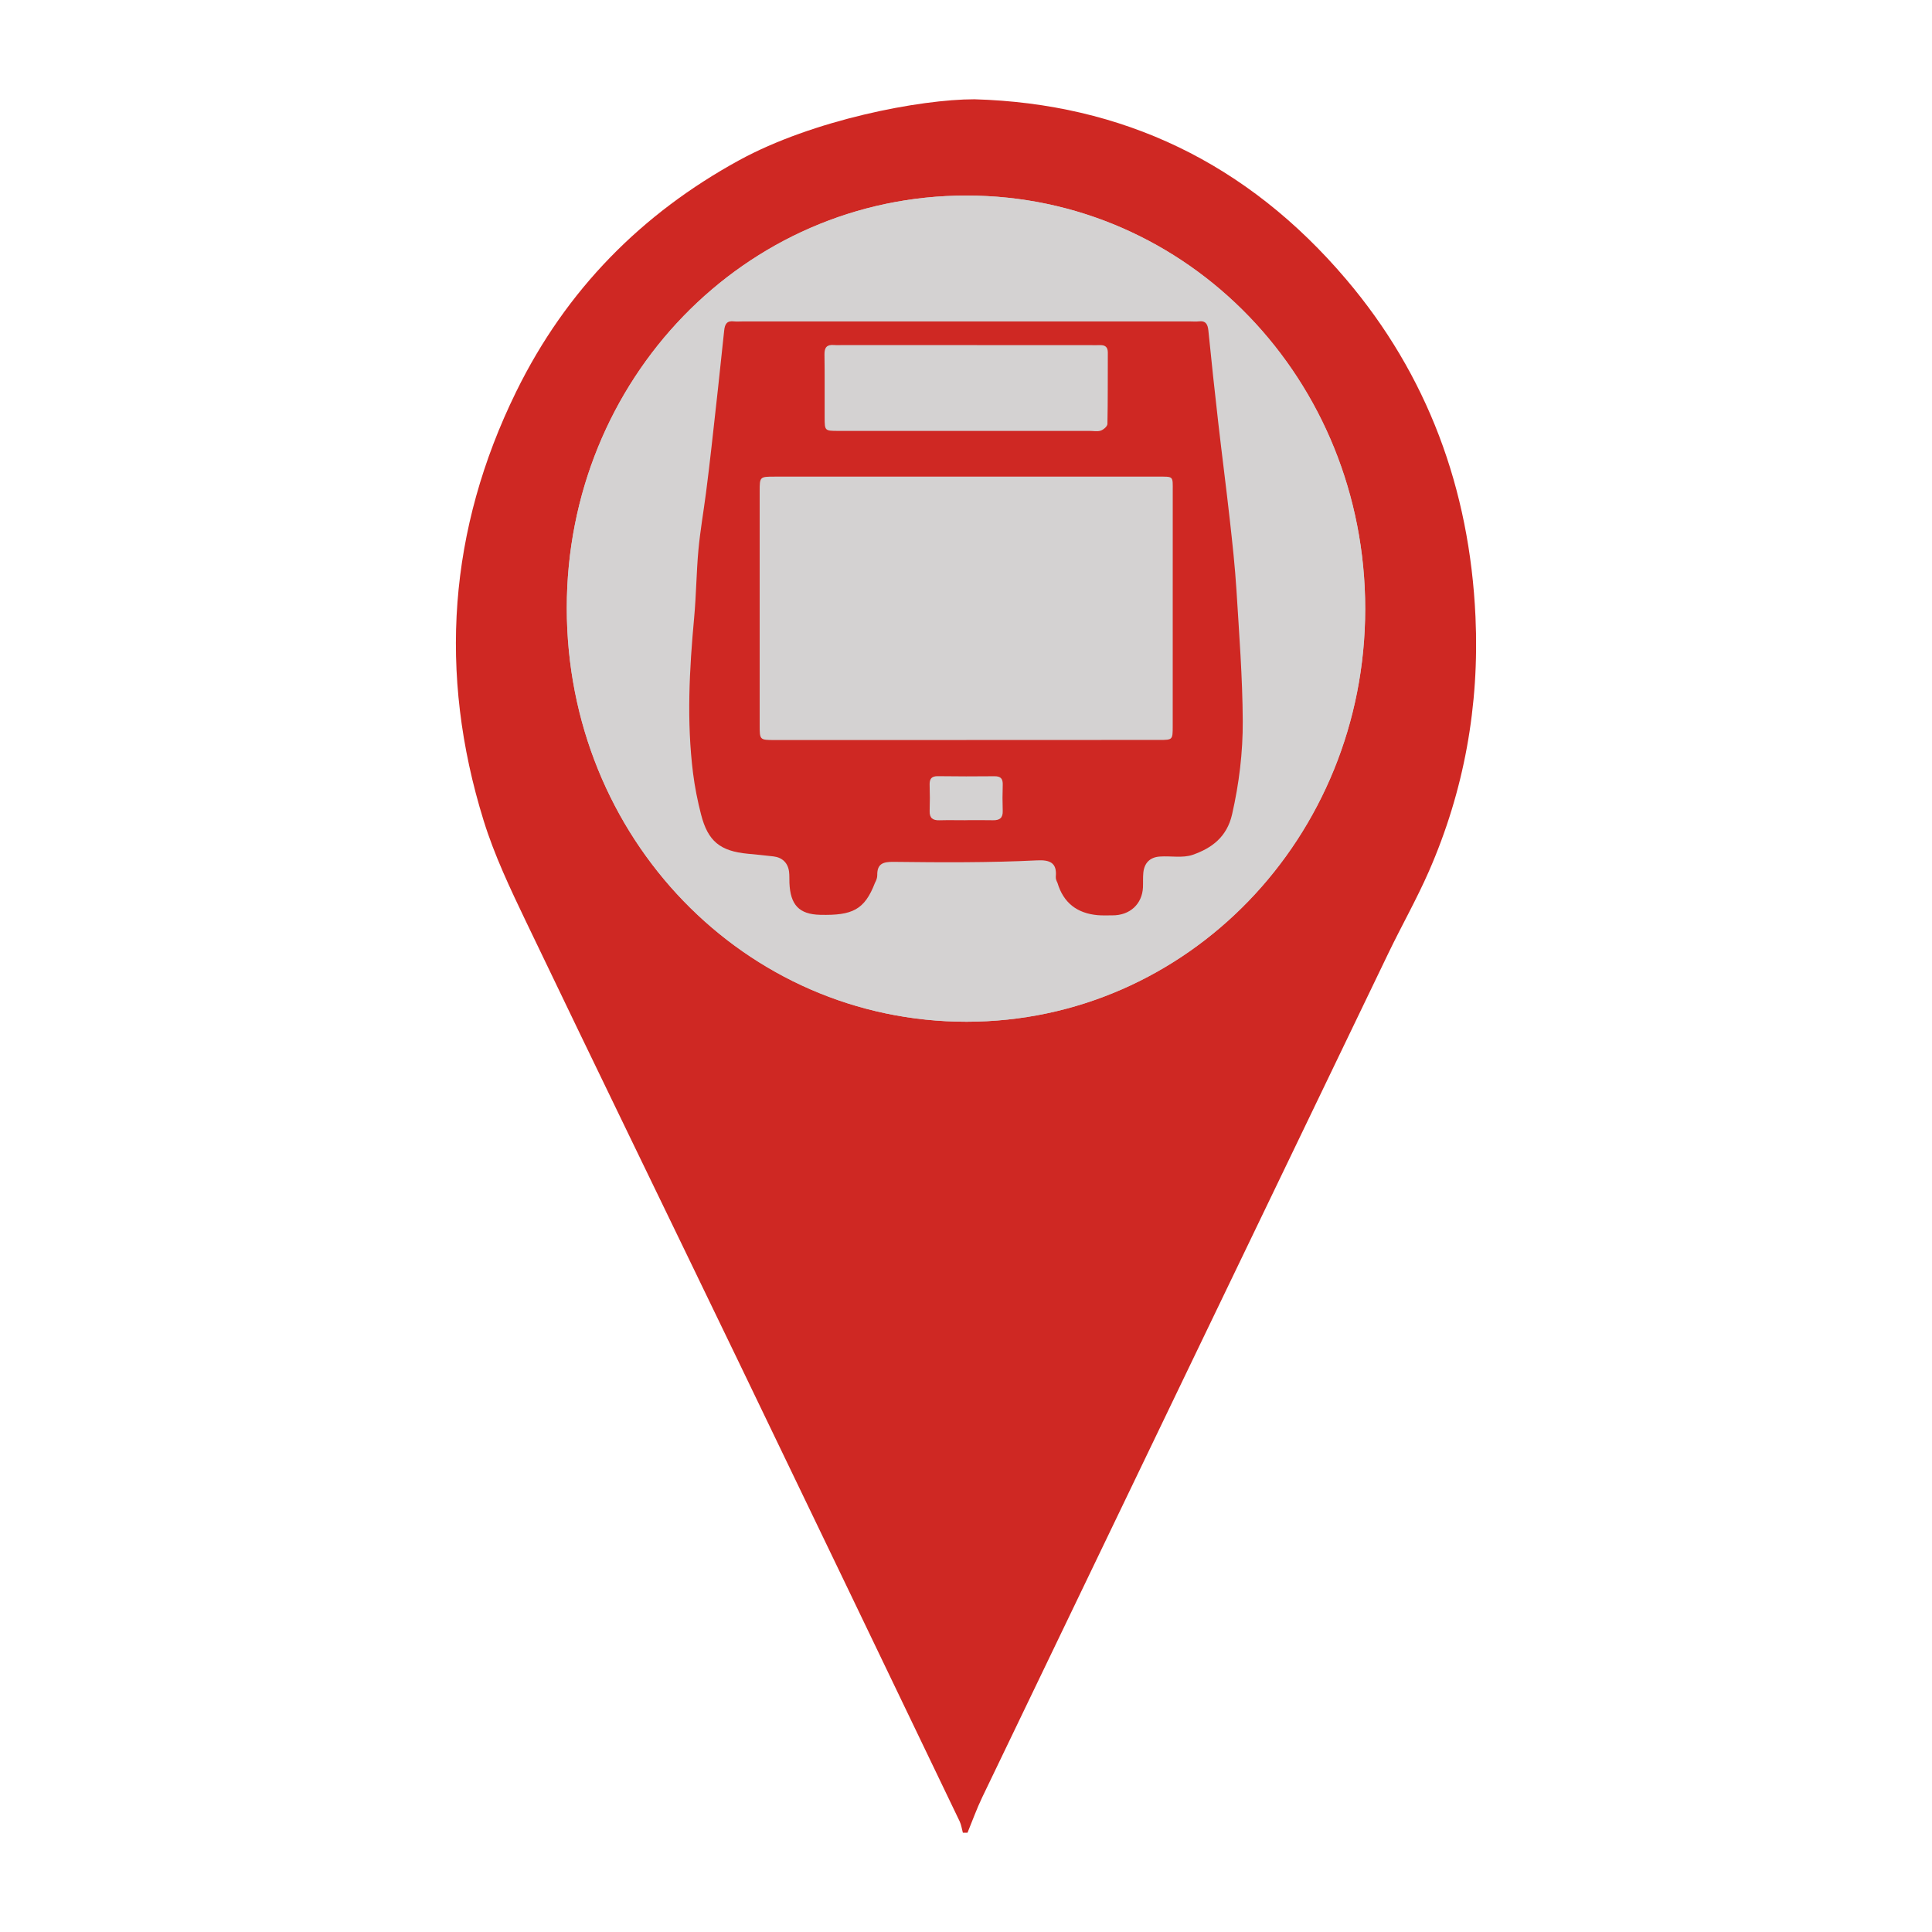 <?xml version="1.0" encoding="utf-8"?>
<!-- Generator: Adobe Illustrator 16.0.3, SVG Export Plug-In . SVG Version: 6.00 Build 0)  -->
<!DOCTYPE svg PUBLIC "-//W3C//DTD SVG 1.1//EN" "http://www.w3.org/Graphics/SVG/1.1/DTD/svg11.dtd">
<svg version="1.1" id="Layer_1" xmlns="http://www.w3.org/2000/svg" xmlns:xlink="http://www.w3.org/1999/xlink" x="0px" y="0px"
	 width="200px" height="200px" viewBox="0 0 200 200" enable-background="new 0 0 200 200" xml:space="preserve">
<g>
	<path fill-rule="evenodd" clip-rule="evenodd" fill="#CF2823" d="M100.156,189.723c-0.16,0-0.32,0-0.48,0
		c-0.109-0.398-0.164-0.823-0.337-1.186c-7.643-15.908-15.284-31.821-22.952-47.717c-7.303-15.141-14.664-30.247-21.93-45.407
		c-1.63-3.402-3.272-6.855-4.392-10.467c-4.733-15.263-3.616-30.156,3.365-44.389c5.206-10.614,13.036-18.463,23.055-23.952
		c7.691-4.213,18.766-6.328,24.385-6.328c15.29,0.437,28.231,6.558,38.491,18.646c8.369,9.861,12.777,21.613,13.381,34.929
		c0.418,9.197-1.176,18.007-4.826,26.35c-1.266,2.891-2.826,5.633-4.193,8.475c-14.023,29.116-28.035,58.236-42.037,87.362
		C101.111,187.232,100.663,188.494,100.156,189.723z"/>
</g>
<g>
	<path fill-rule="evenodd" clip-rule="evenodd" fill="#C8C8C8" d="M100.069,105.77c22.829-0.012,41.241-19.079,41.257-42.72
		c0.016-23.739-18.366-42.802-41.275-42.806C77.11,20.24,58.669,39.27,58.673,62.943C58.676,86.72,77.102,105.781,100.069,105.77z"
		/>
	<path fill-rule="evenodd" clip-rule="evenodd" fill="#D4D2D2" d="M100.069,105.77c-22.968,0.012-41.393-19.049-41.396-42.826
		C58.669,39.27,77.11,20.24,100.051,20.244c22.909,0.004,41.291,19.067,41.275,42.806C141.311,86.69,122.898,105.758,100.069,105.77
		z"/>
</g>
<g>
	<path fill="#CF2823" d="M90.577,91.389c-1.078,2.805-2.34,3.388-5.664,3.313c-2.208-0.05-3.094-1.047-3.191-3.292
		c-0.018-0.392,0.011-0.788-0.039-1.175c-0.119-0.907-0.695-1.469-1.61-1.58c-0.888-0.107-1.779-0.191-2.669-0.277
		c-2.861-0.275-4.119-1.29-4.832-4.068c-0.36-1.405-0.648-2.837-0.828-4.274c-0.67-5.364-0.382-10.727,0.114-16.089
		c0.216-2.334,0.23-4.686,0.443-7.02c0.18-1.965,0.525-3.914,0.779-5.872c0.208-1.607,0.4-3.216,0.58-4.826
		c0.446-4,0.895-8.001,1.306-12.005c0.071-0.69,0.289-1.042,1.023-0.954c0.276,0.033,0.56,0.006,0.84,0.006
		c15.469,0,30.936,0,46.407,0c0.279,0,0.563,0.029,0.839-0.006c0.75-0.094,0.95,0.295,1.018,0.967
		c0.317,3.17,0.656,6.339,1.019,9.505c0.387,3.384,0.829,6.762,1.206,10.147c0.266,2.388,0.528,4.782,0.678,7.18
		c0.279,4.524,0.63,9.053,0.653,13.582c0.017,3.229-0.377,6.454-1.103,9.645c-0.534,2.349-2.104,3.506-4.08,4.194
		c-1.035,0.36-2.28,0.095-3.425,0.181c-1.012,0.075-1.584,0.673-1.685,1.673c-0.049,0.5-0.015,1.008-0.037,1.512
		c-0.077,1.701-1.323,2.92-3.193,2.902c-0.504-0.004-1.011,0.024-1.512-0.021c-2.117-0.194-3.53-1.279-4.145-3.344
		c-0.101-0.202-0.193-0.417-0.173-0.638c0.142-1.477-0.662-1.751-1.938-1.689c-4.95,0.243-9.906,0.213-14.86,0.154
		c-1.079-0.012-1.703,0.188-1.685,1.378C90.817,90.866,90.713,91.141,90.577,91.389z"/>
	<path fill="#D4D2D2" d="M100.027,76.61c-6.609,0-13.218,0.001-19.827-0.002c-1.552-0.001-1.559-0.01-1.559-1.531
		c-0.003-8.065-0.003-16.132,0-24.197c0-1.528,0.008-1.538,1.542-1.539c13.219-0.001,26.438,0,39.656,0
		c1.682,0,1.563-0.096,1.563,1.521c-0.002,8.122,0.001,16.244-0.003,24.366c-0.001,1.352-0.016,1.37-1.377,1.371
		c-6.665,0.007-13.33,0.003-19.996,0.003C100.027,76.603,100.027,76.606,100.027,76.61z"/>
	<path fill="#D4D2D2" d="M100.028,44.608c-4.42,0.001-8.842,0.006-13.265-0.001c-1.378-0.002-1.392-0.018-1.397-1.365
		c-0.011-2.183,0.018-4.366-0.017-6.548c-0.011-0.727,0.249-1.034,0.97-0.978c0.334,0.026,0.672,0.005,1.008,0.005
		c8.507,0.002,17.014,0.005,25.521,0.008c0.336,0,0.673,0.01,1.008-0.001c0.541-0.019,0.828,0.188,0.825,0.775
		c-0.014,2.462,0.011,4.926-0.041,7.387c-0.005,0.243-0.401,0.589-0.687,0.687c-0.35,0.12-0.773,0.03-1.164,0.03
		C108.536,44.607,104.282,44.607,100.028,44.608z"/>
	<path fill="#D4D2D2" d="M99.938,84.91c-0.895,0-1.789-0.019-2.682,0.005c-0.687,0.02-1.044-0.224-1.019-0.965
		c0.03-0.893,0.028-1.789-0.002-2.682c-0.021-0.617,0.172-0.926,0.846-0.918c1.956,0.025,3.911,0.029,5.866,0.007
		c0.665-0.008,0.88,0.273,0.856,0.905c-0.032,0.893-0.032,1.789-0.001,2.681c0.026,0.74-0.328,0.985-1.017,0.968
		c-0.948-0.023-1.899-0.006-2.849-0.006C99.938,84.906,99.938,84.908,99.938,84.91z"/>
</g>
</svg>
